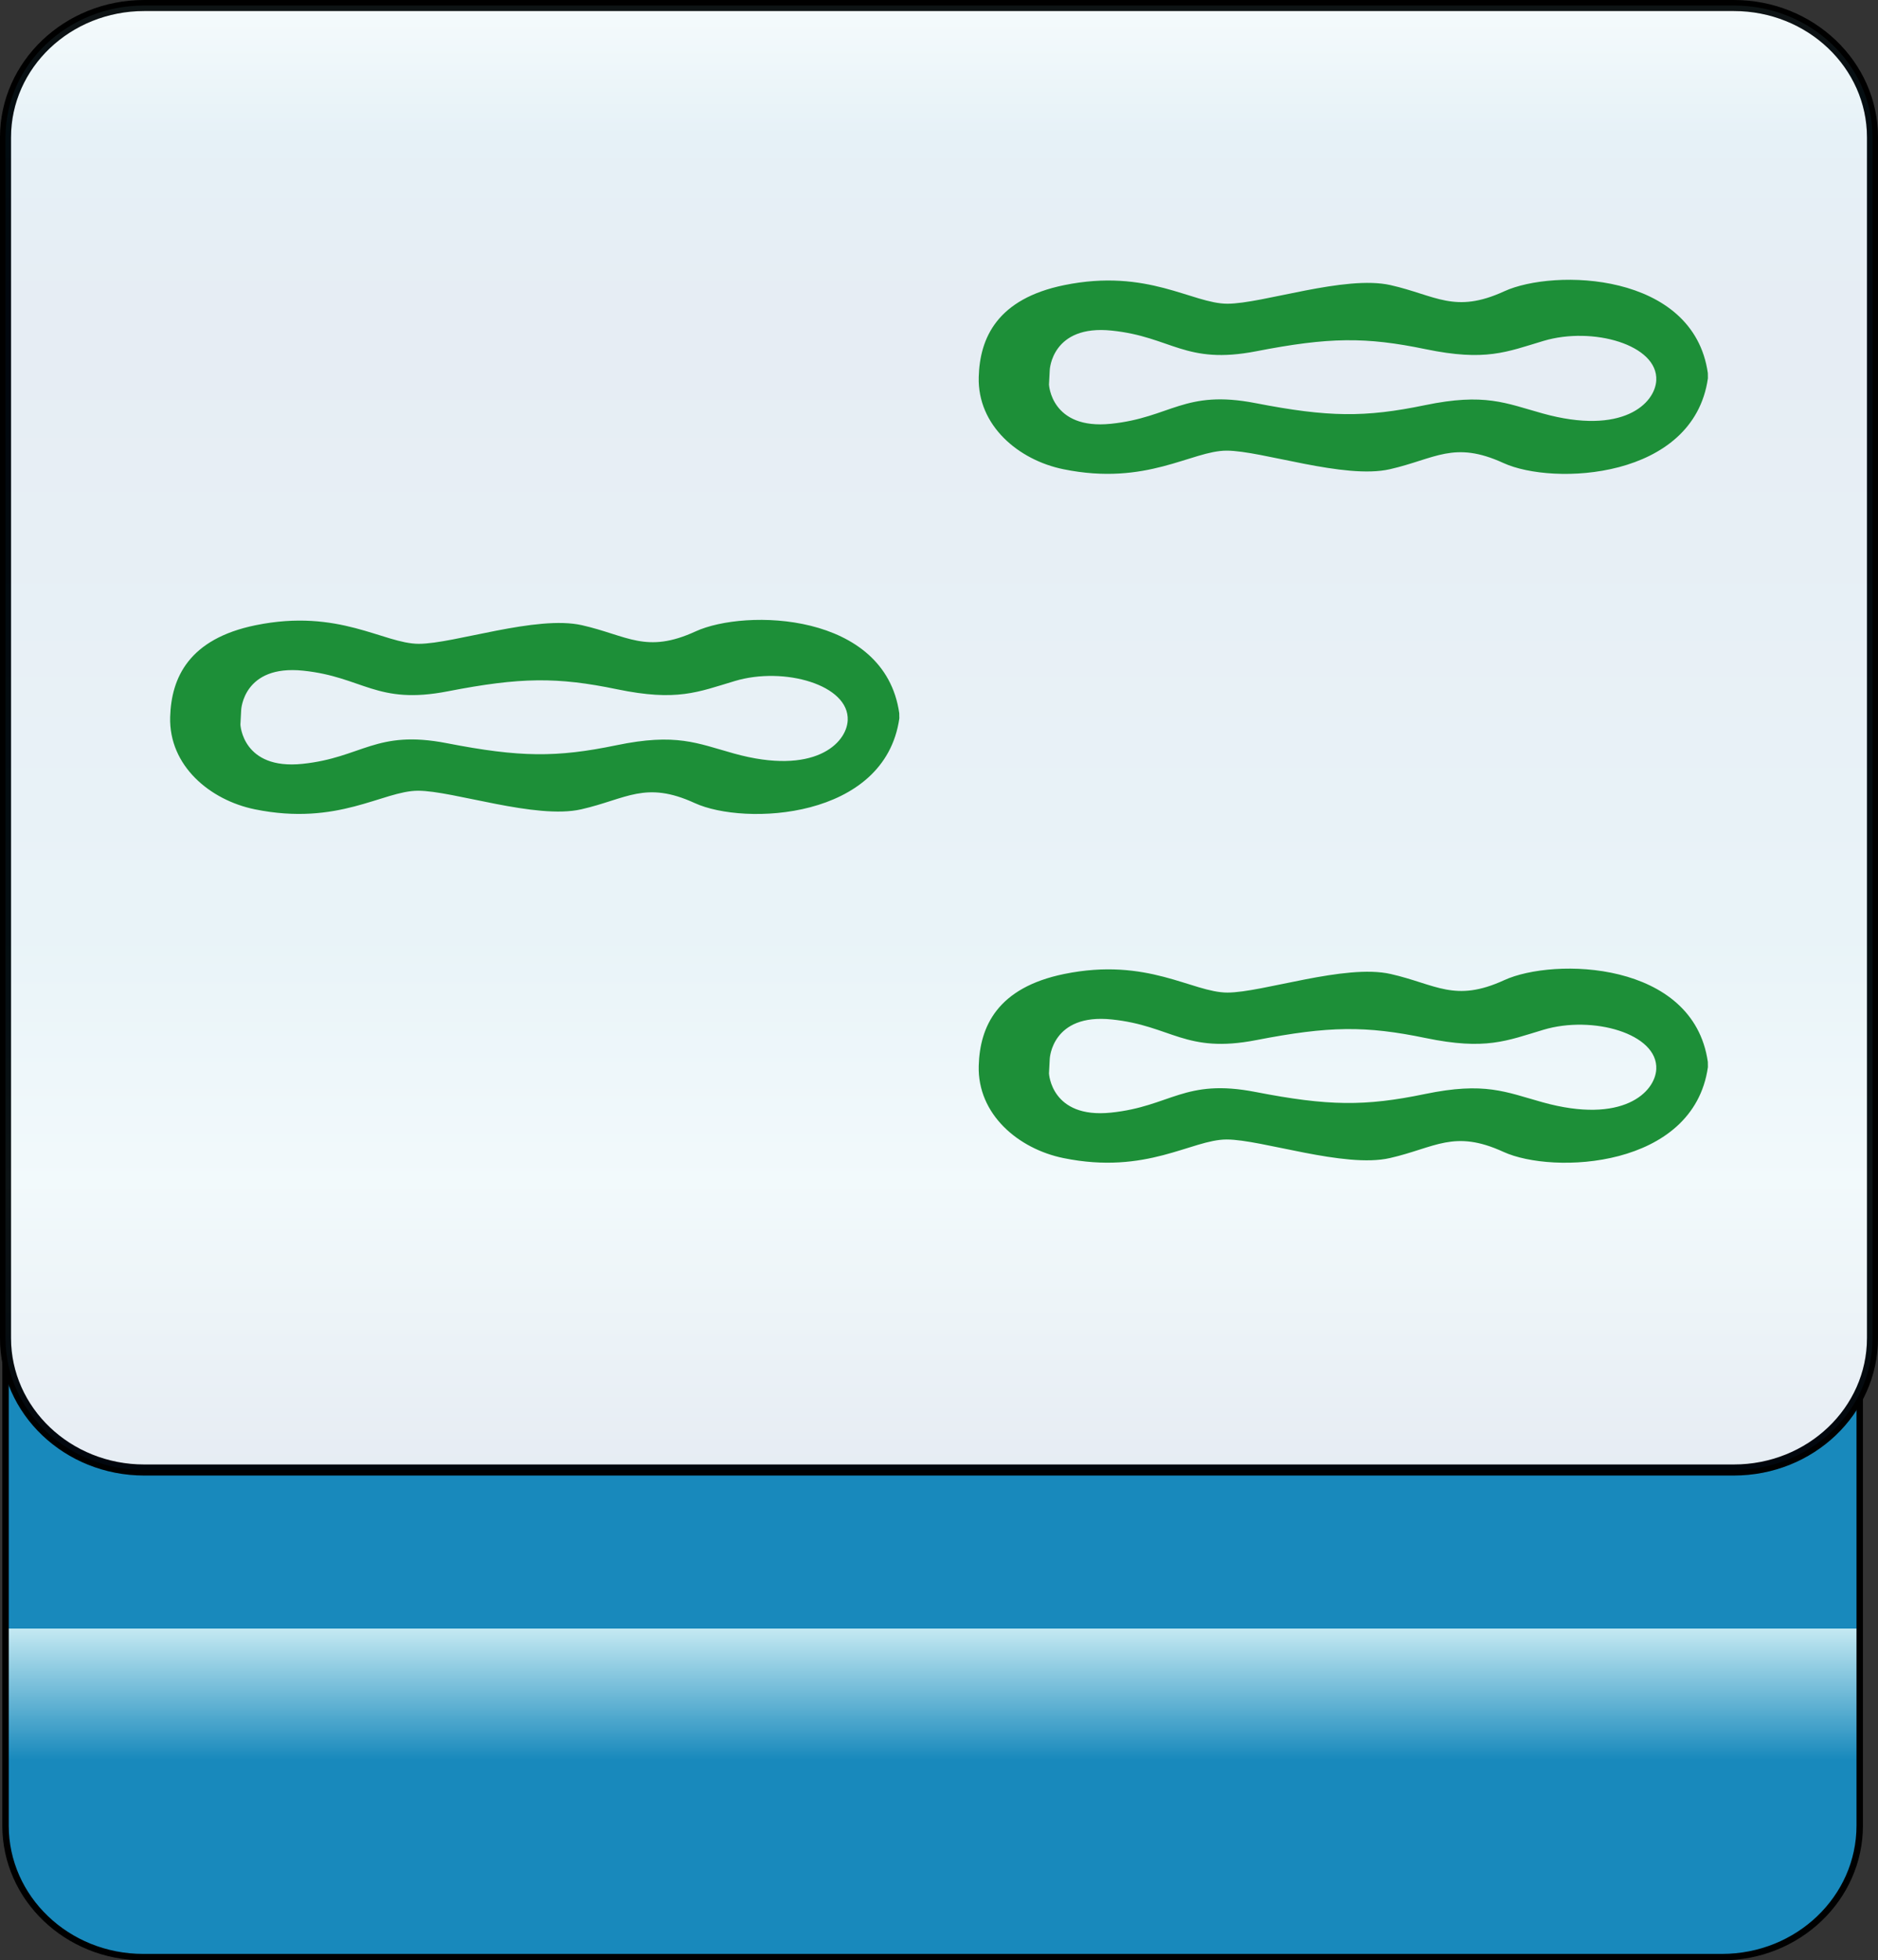 <?xml version="1.0" encoding="utf-8"?>
<!-- Generator: Adobe Illustrator 12.0.0, SVG Export Plug-In . SVG Version: 6.00 Build 51448)  -->
<!DOCTYPE svg PUBLIC "-//W3C//DTD SVG 1.1//EN" "http://www.w3.org/Graphics/SVG/1.1/DTD/svg11.dtd">
<svg  version="1.1"
	 xmlns:x="http://ns.adobe.com/Extensibility/1.0/" xmlns:i="http://ns.adobe.com/AdobeIllustrator/10.0/" xmlns:graph="http://ns.adobe.com/Graphs/1.0/" i:viewOrigin="-0.3208 113.645" i:rulerOrigin="0 0" i:pageBounds="0 113 108 0"
	 xmlns="http://www.w3.org/2000/svg" xmlns:xlink="http://www.w3.org/1999/xlink" xmlns:a="http://ns.adobe.com/AdobeSVGViewerExtensions/3.0/"
	 width="109.1" height="113.832" viewBox="0 0 109.1 113.832" overflow="visible" enable-background="new 0 0 109.1 113.832"
	 xml:space="preserve">
<rect x="0" y="0" width="109.1" height="113.832" fill="#333333" stroke="none"/>
<g id="图层_1" i:layer="yes" i:dimmedPercent="50" i:rgbTrio="#4F008000FFFF">
	<g>
		
			<linearGradient id="XMLID_3_" gradientUnits="userSpaceOnUse" x1="935.434" y1="81.001" x2="1020.227" y2="81.001" gradientTransform="matrix(0 -1 1 0 -26.822 1049.079)">
			<stop  offset="0.135" style="stop-color:#1889BC"/>
			<stop  offset="0.225" style="stop-color:#C4E9F2"/>
			<a:midPointStop  offset="0.135" style="stop-color:#1889BC"/>
			<a:midPointStop  offset="0.5" style="stop-color:#1889BC"/>
			<a:midPointStop  offset="0.225" style="stop-color:#C4E9F2"/>
		</linearGradient>
		<path i:knockout="Off" fill="url(#XMLID_3_)" stroke="#000000" stroke-width="0.374" d="M100.036,28.852
			c4.418,0,8.002,3.42,8.002,7.638v69.518c0,4.218-3.584,7.638-8.002,7.638H8.321c-4.418,0-8-3.42-8-7.638V36.49
			c0-4.218,3.582-7.638,8-7.638H100.036z"/>
		<path i:knockout="Off" fill="#FFFFFF" stroke="#000000" stroke-width="0.641" d="M8.377,85.36c-4.449,0-8.057-3.43-8.057-7.66
			V7.98c0-4.23,3.607-7.659,8.057-7.659h92.348c4.447,0,8.055,3.429,8.055,7.659V77.7c0,4.23-3.607,7.66-8.055,7.66H8.377z"/>
		
			<linearGradient id="XMLID_4_" gradientUnits="userSpaceOnUse" x1="-229.909" y1="-254.262" x2="-144.87" y2="-254.262" gradientTransform="matrix(0 1 -1 0 -199.712 230.23)">
			<stop  offset="0" style="stop-color:#A3DDEA"/>
			<stop  offset="0.09" style="stop-color:#0678B3"/>
			<stop  offset="0.213" style="stop-color:#094C91"/>
			<stop  offset="0.64" style="stop-color:#2890C0"/>
			<stop  offset="0.803" style="stop-color:#82D0E3"/>
			<stop  offset="1" style="stop-color:#09468C"/>
			<a:midPointStop  offset="0" style="stop-color:#A3DDEA"/>
			<a:midPointStop  offset="0.5" style="stop-color:#A3DDEA"/>
			<a:midPointStop  offset="0.09" style="stop-color:#0678B3"/>
			<a:midPointStop  offset="0.5" style="stop-color:#0678B3"/>
			<a:midPointStop  offset="0.213" style="stop-color:#094C91"/>
			<a:midPointStop  offset="0.5" style="stop-color:#094C91"/>
			<a:midPointStop  offset="0.64" style="stop-color:#2890C0"/>
			<a:midPointStop  offset="0.5" style="stop-color:#2890C0"/>
			<a:midPointStop  offset="0.803" style="stop-color:#82D0E3"/>
			<a:midPointStop  offset="0.5" style="stop-color:#82D0E3"/>
			<a:midPointStop  offset="1" style="stop-color:#09468C"/>
		</linearGradient>
		<path i:knockout="Off" opacity="0.1" fill="url(#XMLID_4_)" stroke="#000000" stroke-width="0.641" d="M8.377,85.36
			c-4.449,0-8.057-3.43-8.057-7.66V7.98c0-4.23,3.607-7.659,8.057-7.659h92.348c4.447,0,8.055,3.429,8.055,7.659V77.7
			c0,4.23-3.607,7.66-8.055,7.66H8.377z"/>
		<g i:knockout="Off">
			<path i:knockout="Off" fill="#1D8F38" d="M40.41,36.664c-2.879,1.32-3.959,0.24-6.6-0.359c-2.64-0.6-7.439,1.08-9.479,1.08
				s-4.632-2.07-9.479-1.08c-3.889,0.793-4.904,3.061-4.967,5.332c-0.078,2.828,2.312,4.826,4.922,5.359
				c4.848,0.988,7.439-1.08,9.479-1.08s6.84,1.68,9.479,1.08c2.641-0.602,3.721-1.68,6.6-0.361c2.881,1.32,11.04,0.961,11.881-4.92
				l-0.005-0.303C51.401,35.531,43.291,35.343,40.41,36.664z M17.611,38.945c3.479,0.359,4.262,2.004,8.399,1.199
				c4.23-0.822,6.36-0.84,9.84-0.119c3.479,0.719,4.692,0.162,6.84-0.48c2.859-0.857,6.659,0.225,6.556,2.287
				c-0.068,1.34-1.945,3.217-6.601,1.924c-2.159-0.6-3.36-1.201-6.84-0.48s-5.609,0.703-9.84-0.119
				c-4.138-0.805-4.92,0.84-8.399,1.199c-3.48,0.359-3.6-2.279-3.6-2.279l0.045-0.852C14.011,41.224,14.13,38.583,17.611,38.945z"/>
		</g>
		<g i:knockout="Off">
			<path i:knockout="Off" fill="#1D8F38" d="M87.385,56.916c-2.881,1.32-3.961,0.24-6.6-0.359c-2.641-0.6-7.44,1.08-9.48,1.08
				s-4.633-2.07-9.48-1.08c-3.889,0.793-4.904,3.061-4.967,5.332c-0.078,2.828,2.313,4.826,4.922,5.359
				c4.848,0.988,7.44-1.08,9.48-1.08c2.039,0,6.84,1.68,9.479,1.08c2.64-0.602,3.72-1.68,6.601-0.361
				c2.879,1.32,11.039,0.961,11.879-4.92l-0.004-0.303C98.375,55.783,90.264,55.595,87.385,56.916z M64.584,59.197
				c3.48,0.359,4.263,2.004,8.4,1.199c4.23-0.822,6.359-0.84,9.84-0.119c3.48,0.719,4.693,0.162,6.84-0.48
				c2.859-0.857,6.66,0.225,6.555,2.287c-0.067,1.34-1.945,3.217-6.6,1.924c-2.16-0.6-3.359-1.201-6.84-0.48
				s-5.609,0.703-9.84-0.119c-4.138-0.805-4.92,0.84-8.4,1.199c-3.479,0.359-3.6-2.279-3.6-2.279l0.045-0.852
				C60.985,61.476,61.106,58.835,64.584,59.197z"/>
		</g>
		<g i:knockout="Off">
			<path i:knockout="Off" fill="#1D8F38" d="M87.385,16.916c-2.881,1.32-3.961,0.24-6.6-0.359c-2.641-0.6-7.44,1.08-9.48,1.08
				s-4.633-2.07-9.48-1.08c-3.889,0.793-4.904,3.061-4.967,5.332c-0.078,2.828,2.313,4.826,4.922,5.359
				c4.848,0.988,7.44-1.08,9.48-1.08c2.039,0,6.84,1.68,9.479,1.08c2.64-0.602,3.72-1.68,6.601-0.361
				c2.879,1.32,11.039,0.961,11.879-4.92l-0.004-0.303C98.375,15.783,90.264,15.595,87.385,16.916z M64.584,19.197
				c3.48,0.359,4.263,2.004,8.4,1.199c4.23-0.822,6.359-0.84,9.84-0.119c3.48,0.719,4.693,0.162,6.84-0.48
				c2.859-0.857,6.66,0.225,6.555,2.287c-0.067,1.34-1.945,3.217-6.6,1.924c-2.16-0.6-3.359-1.201-6.84-0.48
				s-5.609,0.703-9.84-0.119c-4.138-0.805-4.92,0.84-8.4,1.199c-3.479,0.359-3.6-2.279-3.6-2.279l0.045-0.852
				C60.985,21.476,61.106,18.835,64.584,19.197z"/>
		</g>
	</g>
</g>
</svg>
